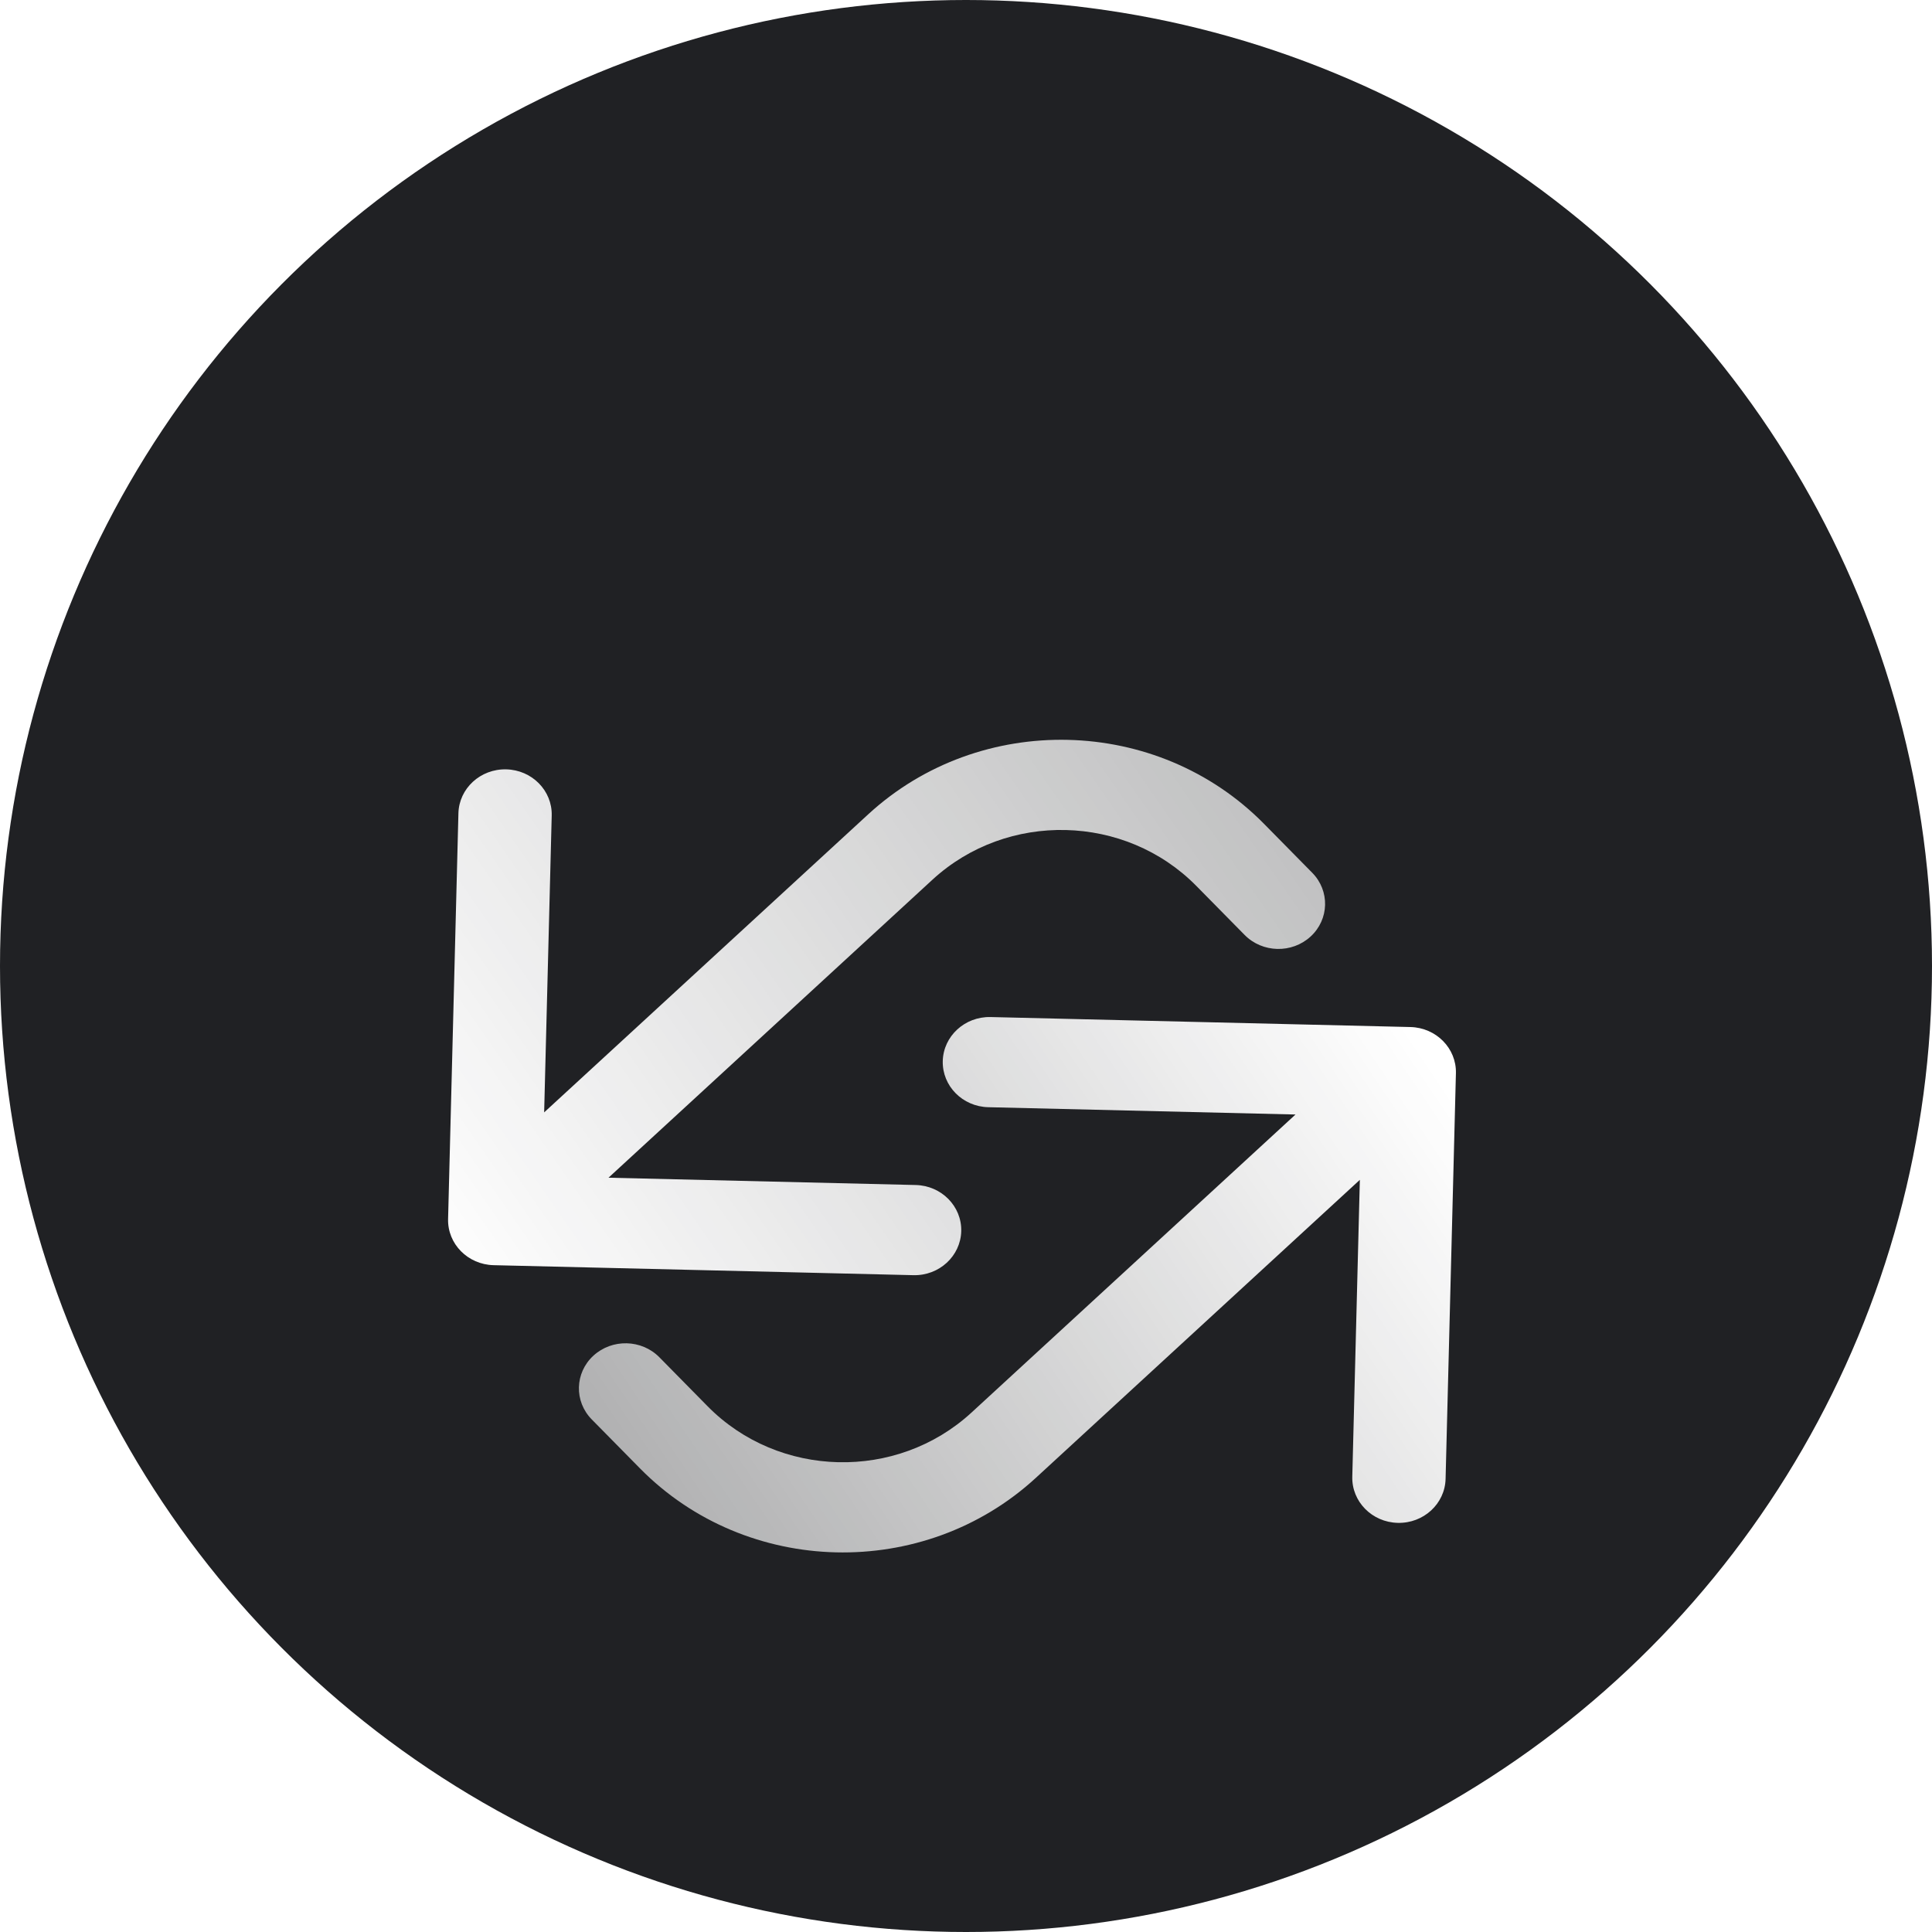 <svg width="69" height="69" viewBox="0 0 69 69" fill="none" xmlns="http://www.w3.org/2000/svg">
<circle cx="34.5" cy="34.5" r="34.5" fill="#202124"/>
<g clip-path="url(#clip0)">
<g filter="url(#filter0_d)">
<path fill-rule="evenodd" clip-rule="evenodd" d="M46.808 27.447C46.141 28.06 45.086 28.035 44.451 27.391L42.728 25.642C40.189 23.065 35.969 22.965 33.303 25.417L21.732 36.061L32.705 36.322C33.625 36.344 34.352 37.082 34.33 37.971C34.307 38.86 33.543 39.564 32.623 39.542L17.628 39.185C16.708 39.163 15.98 38.425 16.003 37.536L16.372 23.047C16.394 22.158 17.159 21.455 18.079 21.477C18.999 21.498 19.727 22.237 19.704 23.126L19.434 33.728L31.005 23.085C35.005 19.405 41.334 19.556 45.142 23.421L46.865 25.17C47.5 25.814 47.474 26.834 46.808 27.447Z" fill="url(#paint0_linear)"/>
</g>
<g filter="url(#filter1_d)">
<path fill-rule="evenodd" clip-rule="evenodd" d="M21.192 42.418C21.859 41.805 22.914 41.83 23.549 42.474L25.272 44.224C27.811 46.8 32.031 46.901 34.697 44.448L46.268 33.804L35.295 33.543C34.375 33.521 33.648 32.783 33.67 31.894C33.693 31.005 34.457 30.302 35.377 30.323L50.372 30.68C51.292 30.702 52.02 31.44 51.997 32.329L51.628 46.818C51.606 47.707 50.841 48.41 49.921 48.388C49.001 48.367 48.273 47.628 48.296 46.739L48.566 36.137L36.995 46.78C32.995 50.46 26.666 50.309 22.858 46.444L21.135 44.695C20.5 44.051 20.526 43.031 21.192 42.418Z" fill="url(#paint1_linear)"/>
</g>
</g>
<defs>
<filter id="filter0_d" x="-7.997" y="2.421" width="79.323" height="67.121" filterUnits="userSpaceOnUse" color-interpolation-filters="sRGB">
<feFlood flood-opacity="0" result="BackgroundImageFix"/>
<feColorMatrix in="SourceAlpha" type="matrix" values="0 0 0 0 0 0 0 0 0 0 0 0 0 0 0 0 0 0 127 0"/>
<feOffset dy="6"/>
<feGaussianBlur stdDeviation="12"/>
<feColorMatrix type="matrix" values="0 0 0 0 0 0 0 0 0 0 0 0 0 0 0 0 0 0 0.13 0"/>
<feBlend mode="normal" in2="BackgroundImageFix" result="effect1_dropShadow"/>
<feBlend mode="normal" in="SourceGraphic" in2="effect1_dropShadow" result="shape"/>
</filter>
<filter id="filter1_d" x="-3.325" y="12.323" width="79.323" height="67.121" filterUnits="userSpaceOnUse" color-interpolation-filters="sRGB">
<feFlood flood-opacity="0" result="BackgroundImageFix"/>
<feColorMatrix in="SourceAlpha" type="matrix" values="0 0 0 0 0 0 0 0 0 0 0 0 0 0 0 0 0 0 127 0"/>
<feOffset dy="6"/>
<feGaussianBlur stdDeviation="12"/>
<feColorMatrix type="matrix" values="0 0 0 0 0 0 0 0 0 0 0 0 0 0 0 0 0 0 0.13 0"/>
<feBlend mode="normal" in2="BackgroundImageFix" result="effect1_dropShadow"/>
<feBlend mode="normal" in="SourceGraphic" in2="effect1_dropShadow" result="shape"/>
</filter>
<linearGradient id="paint0_linear" x1="14.5" y1="38.31" x2="54.779" y2="10.338" gradientUnits="userSpaceOnUse">
<stop stop-color="white"/>
<stop offset="1" stop-color="white" stop-opacity="0.6"/>
</linearGradient>
<linearGradient id="paint1_linear" x1="50.792" y1="31.506" x2="20.553" y2="51.82" gradientUnits="userSpaceOnUse">
<stop stop-color="white"/>
<stop offset="1" stop-color="white" stop-opacity="0.6"/>
</linearGradient>
<clipPath id="clip0">
<rect width="52" height="52" fill="white" transform="translate(8 9)"/>
</clipPath>
</defs>
</svg>
